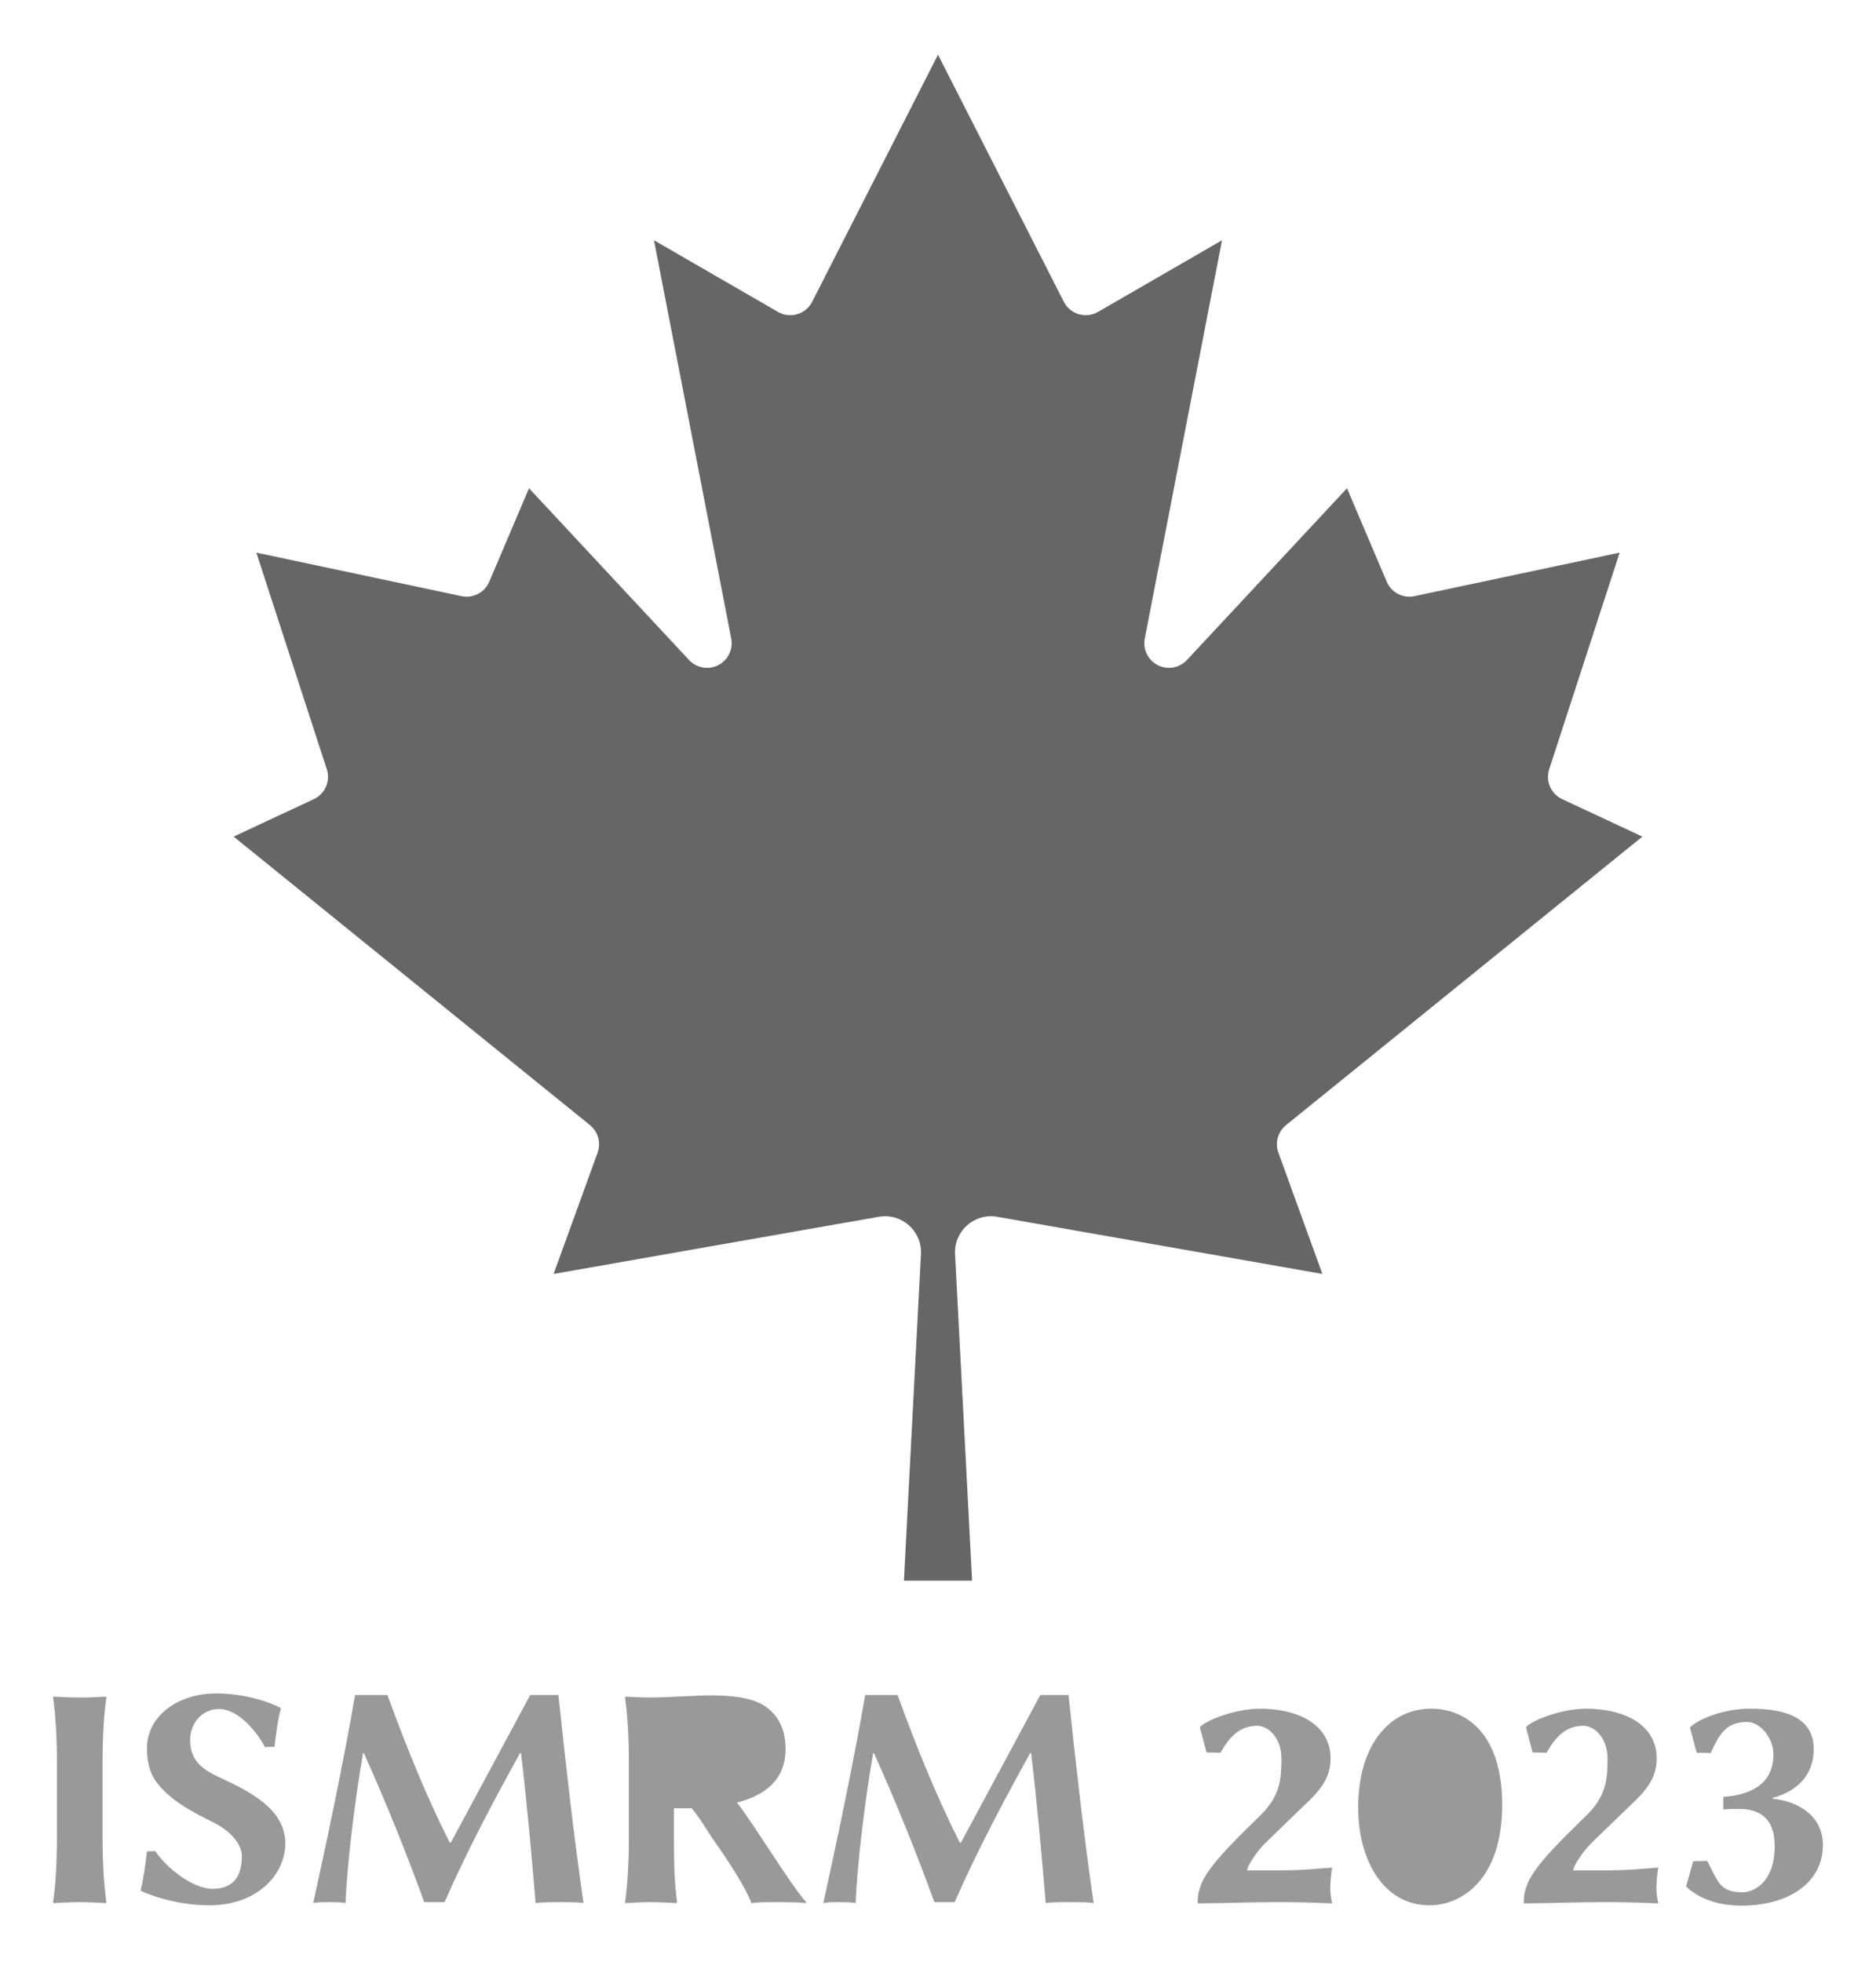 <?xml version="1.0" encoding="UTF-8" standalone="no"?>
<svg
   width="383.889"
   height="401.544"
   viewBox="0 0 3071.114 3212.354"
   version="1.1"
   id="svg8"
   sodipodi:docname="task.svg"
   inkscape:version="1.2.2 (b0a8486541, 2022-12-01)"
   xmlns:inkscape="http://www.inkscape.org/namespaces/inkscape"
   xmlns:sodipodi="http://sodipodi.sourceforge.net/DTD/sodipodi-0.dtd"
   xmlns="http://www.w3.org/2000/svg"
   xmlns:svg="http://www.w3.org/2000/svg"
   xmlns:rdf="http://www.w3.org/1999/02/22-rdf-syntax-ns#"
   xmlns:cc="http://creativecommons.org/ns#"
   xmlns:dc="http://purl.org/dc/elements/1.1/">
  <defs
     id="defs12" />
  <sodipodi:namedview
     id="namedview10"
     pagecolor="#ffffff"
     bordercolor="#666666"
     borderopacity="1.0"
     inkscape:showpageshadow="2"
     inkscape:pageopacity="0.0"
     inkscape:pagecheckerboard="0"
     inkscape:deskcolor="#d1d1d1"
     showgrid="false"
     inkscape:zoom="2.2666667"
     inkscape:cx="165.88235"
     inkscape:cy="174.2647"
     inkscape:window-width="2560"
     inkscape:window-height="1403"
     inkscape:window-x="0"
     inkscape:window-y="0"
     inkscape:window-maximized="1"
     inkscape:current-layer="svg8" />
  <title
     id="title2">Flag of Canada (Pantone colours)</title>
  <path
     style="fill:#666666;stroke:none;stroke-width:0.62"
     d="m 1535.557,89.591 -205.822,404.205 c -10.426,20.844 -36.308,28.523 -56.415,16.739 l -202.723,-117.17 126.469,652.184 c 3.382,17.579 -5.239,35.281 -21.163,43.459 -15.924,8.177 -35.334,4.869 -47.651,-8.122 L 866.015,799.43 800.92,952.556 c -7.56,17.619 -26.487,27.471 -45.256,23.558 l -336.011,-71.294 115.31,354.61 c 6.323,19.305 -2.712,40.297 -21.078,48.976 L 382.456,1369.781 965.826,1842.18 c 13.396,10.875 18.381,29.072 12.399,45.256 l -71.914,198.383 532.534,-93.612 c 37.078,-6.376 70.546,23.172 68.814,60.755 l -27.898,535.014 h 111.591 l -27.898,-535.014 c -1.732,-37.582 31.736,-67.131 68.814,-60.755 l 532.534,93.612 -71.914,-198.383 c -5.982,-16.184 -0.997,-34.381 12.399,-45.256 l 583.37,-472.399 -131.429,-61.375 c -18.366,-8.679 -27.401,-29.671 -21.078,-48.976 l 115.31,-354.61 -336.011,71.294 c -18.769,3.913 -37.696,-5.939 -45.256,-23.558 l -65.094,-153.127 -262.237,281.456 c -12.316,12.991 -31.726,16.299 -47.651,8.122 -15.924,-8.177 -24.545,-25.88 -21.163,-43.459 l 126.469,-652.184 -202.723,117.17 c -20.107,11.785 -45.989,4.105 -56.415,-16.739 z"
     id="path407" />
  <path
     style="font-weight:bold;font-size:550.478px;line-height:1.25;font-family:'Linux Biolinum O';-inkscape-font-specification:'Linux Biolinum O Bold';font-variant-ligatures:none;stroke-width:21.638;fill:#999999"
     d="m 93.152,2883.301 v 127.233 c 0,38.949 -2.077,75.82 -6.232,103.864 l 0.519,1.558 c 0,0 24.927,-1.558 43.103,-1.558 17.657,0 42.584,1.558 42.584,1.558 l 1.039,-1.558 c -4.155,-29.601 -6.232,-64.915 -6.232,-103.864 v -127.233 c 0,-38.949 2.077,-76.34 6.232,-103.864 l -0.519,-1.558 c 0,0 -24.927,1.558 -43.103,1.558 -17.657,0 -42.584,-1.558 -42.584,-1.558 l -1.039,1.558 c 4.155,29.601 6.232,64.915 6.232,103.864 z"
     id="path527" />
  <path
     style="font-weight:bold;font-size:550.478px;line-height:1.25;font-family:'Linux Biolinum O';-inkscape-font-specification:'Linux Biolinum O Bold';font-variant-ligatures:none;stroke-width:21.638;fill:#999999"
     d="m 347.618,3092.587 c -31.678,0 -75.301,-34.275 -93.477,-61.799 l -13.502,0.519 c -2.077,18.695 -6.232,47.777 -10.386,63.357 l 1.039,1.558 c 0,0 48.297,23.369 111.653,23.369 76.34,0 124.117,-48.816 124.117,-101.786 0,-56.606 -61.28,-85.688 -102.825,-105.422 -28.043,-12.983 -52.971,-25.447 -52.971,-63.876 0,-25.966 18.695,-50.374 47.258,-50.374 31.159,0 61.799,36.872 75.301,62.318 l 15.58,-0.519 c 2.077,-18.695 5.712,-46.739 10.386,-62.318 l -1.039,-1.558 c 0,0 -42.584,-23.369 -105.941,-23.369 -58.683,0 -112.173,34.794 -112.173,89.842 0,20.253 3.635,39.987 16.099,56.086 23.889,31.678 63.876,50.893 93.997,65.954 24.408,12.464 45.181,33.236 45.181,54.528 0,36.872 -17.138,53.49 -48.297,53.49 z"
     id="path529" />
  <path
     style="font-weight:bold;font-size:550.478px;line-height:1.25;font-family:'Linux Biolinum O';-inkscape-font-specification:'Linux Biolinum O Bold';font-variant-ligatures:none;stroke-width:21.638;fill:#999999"
     d="m 581.311,2775.283 c -19.215,111.134 -46.739,241.483 -68.55,340.673 5.713,-1.558 17.657,-1.558 23.889,-1.558 5.713,0 23.369,0 29.082,1.558 1.558,-54.528 14.541,-164.624 28.563,-245.638 l 1.558,0.519 c 37.391,83.091 70.627,166.182 98.671,243.56 h 33.236 c 37.91,-86.207 79.456,-164.105 123.598,-244.08 h 1.558 c 9.867,82.052 16.618,159.431 23.889,245.638 7.79,-1.558 32.717,-1.558 40.507,-1.558 7.79,0 30.121,0 37.91,1.558 -16.099,-112.692 -27.524,-212.921 -41.026,-340.673 h -46.219 l -129.83,241.483 h -2.077 c -41.026,-82.052 -71.147,-157.873 -101.786,-241.483 z"
     id="path531" />
  <path
     style="font-weight:bold;font-size:550.478px;line-height:1.25;font-family:'Linux Biolinum O';-inkscape-font-specification:'Linux Biolinum O Bold';font-variant-ligatures:none;stroke-width:21.638;fill:#999999"
     d="m 1103.226,2960.68 c 8.828,0 18.695,0 29.082,0 15.06,17.657 28.562,42.584 43.103,62.318 25.966,37.391 48.816,75.301 54.528,92.958 9.867,-1.558 30.64,-1.558 40.507,-1.558 10.386,0 37.91,0 48.297,1.558 l 1.039,-1.558 c -26.485,-29.601 -80.494,-119.963 -113.211,-163.066 43.623,-11.425 79.456,-35.314 79.456,-87.765 0,-33.236 -12.983,-56.086 -33.756,-70.108 -24.408,-15.579 -59.202,-17.657 -92.958,-17.657 -12.983,0 -75.82,3.635 -91.4,3.635 -17.657,0 -43.623,-1.558 -43.623,-1.558 l -1.039,1.558 c 4.154,29.601 6.232,64.915 6.232,103.864 v 127.233 c 0,38.949 -2.077,75.82 -6.232,103.864 l 0.519,1.558 c 0,0 23.889,-1.558 42.065,-1.558 17.657,0 41.545,1.558 41.545,1.558 l 1.039,-1.558 c -4.155,-29.601 -5.193,-64.915 -5.193,-103.864 z"
     id="path321" />
  <path
     style="font-weight:bold;font-size:550.478px;line-height:1.25;font-family:'Linux Biolinum O';-inkscape-font-specification:'Linux Biolinum O Bold';font-variant-ligatures:none;stroke-width:21.638;fill:#999999"
     d="m 1149.445,2801.768 c 31.678,0 56.087,1.039 56.087,62.318 0,64.915 -23.889,67.511 -74.263,67.511 h -28.043 v -104.383 c 0,-15.06 9.348,-25.447 46.219,-25.447 z"
     id="path533" />
  <path
     style="font-weight:bold;font-size:550.478px;line-height:1.25;font-family:'Linux Biolinum O';-inkscape-font-specification:'Linux Biolinum O Bold';font-variant-ligatures:none;stroke-width:21.638;fill:#999999"
     d="m 1416.374,2775.283 c -19.215,111.134 -46.739,241.483 -68.55,340.673 5.713,-1.558 17.657,-1.558 23.889,-1.558 5.712,0 23.369,0 29.082,1.558 1.558,-54.528 14.541,-164.624 28.562,-245.638 l 1.558,0.519 c 37.391,83.091 70.627,166.182 98.671,243.56 h 33.236 c 37.91,-86.207 79.456,-164.105 123.598,-244.08 h 1.558 c 9.867,82.052 16.618,159.431 23.889,245.638 7.79,-1.558 32.717,-1.558 40.507,-1.558 7.79,0 30.12,0 37.91,1.558 -16.099,-112.692 -27.524,-212.921 -41.026,-340.673 h -46.219 l -129.83,241.483 h -2.077 c -41.026,-82.052 -71.147,-157.873 -101.786,-241.483 z"
     id="path535" />
  <path
     style="font-weight:bold;font-size:550.478px;line-height:1.25;font-family:'Linux Biolinum O';-inkscape-font-specification:'Linux Biolinum O Bold';font-variant-ligatures:none;stroke-width:21.638;fill:#999999"
     d="m 2058.25,2825.657 c 18.695,0 39.468,20.773 39.468,52.97 0,33.236 -1.558,60.241 -32.198,91.4 l -38.429,37.91 c -50.893,51.932 -66.473,75.82 -66.473,106.46 l 0.519,2.077 c 50.374,-0.519 89.842,-2.077 129.31,-2.077 38.949,0 51.413,0.519 90.362,2.077 -1.558,-6.751 -3.116,-17.657 -3.116,-24.408 0,-6.751 1.558,-27.524 3.116,-34.275 -30.121,2.077 -44.661,4.674 -96.593,4.674 h -42.584 c 0,-8.309 18.695,-34.275 29.601,-44.661 l 51.932,-50.374 c 29.601,-28.562 55.048,-48.816 55.048,-88.284 0,-56.086 -54.009,-81.533 -115.808,-81.533 -37.391,0 -83.61,17.137 -96.593,28.562 l -1.558,2.077 10.906,41.026 22.85,0.519 c 17.138,-30.64 34.794,-44.142 60.241,-44.142 z"
     id="path537" />
  <path
     style="font-weight:bold;font-size:550.478px;line-height:1.25;font-family:'Linux Biolinum O';-inkscape-font-specification:'Linux Biolinum O Bold';font-variant-ligatures:none;stroke-width:21.638;fill:#999999"
     d="m 2340.24,3119.591 c 51.413,0 118.924,-41.026 118.924,-164.624 0,-122.04 -64.395,-157.354 -116.327,-157.354 -66.992,0 -119.443,58.164 -119.443,162.027 0,85.168 41.026,159.95 116.847,159.95 z"
     id="path329" />
  <path
     style="font-weight:bold;font-size:550.478px;line-height:1.25;font-family:'Linux Biolinum O';-inkscape-font-specification:'Linux Biolinum O Bold';font-variant-ligatures:none;stroke-width:21.638;fill:#999999"
     d="m 2342.837,2820.983 c 19.734,0 42.584,32.198 42.584,123.598 0,125.156 -23.889,152.68 -44.661,152.68 -43.623,0 -43.103,-87.765 -43.103,-131.907 0,-126.194 24.408,-144.37 45.181,-144.37 z"
     id="path539" />
  <path
     style="font-weight:bold;font-size:550.478px;line-height:1.25;font-family:'Linux Biolinum O';-inkscape-font-specification:'Linux Biolinum O Bold';font-variant-ligatures:none;stroke-width:21.638;fill:#999999"
     d="m 2592.11,2825.657 c 18.695,0 39.468,20.773 39.468,52.97 0,33.236 -1.558,60.241 -32.198,91.4 l -38.429,37.91 c -50.893,51.932 -66.473,75.82 -66.473,106.46 l 0.519,2.077 c 50.374,-0.519 89.842,-2.077 129.31,-2.077 38.949,0 51.413,0.519 90.361,2.077 -1.558,-6.751 -3.116,-17.657 -3.116,-24.408 0,-6.751 1.558,-27.524 3.116,-34.275 -30.12,2.077 -44.661,4.674 -96.593,4.674 h -42.584 c 0,-8.309 18.695,-34.275 29.601,-44.661 l 51.932,-50.374 c 29.601,-28.562 55.048,-48.816 55.048,-88.284 0,-56.086 -54.009,-81.533 -115.808,-81.533 -37.391,0 -83.61,17.137 -96.593,28.562 l -1.558,2.077 10.906,41.026 22.85,0.519 c 17.137,-30.64 34.794,-44.142 60.241,-44.142 z"
     id="path541" />
  <path
     style="font-weight:bold;font-size:550.478px;line-height:1.25;font-family:'Linux Biolinum O';-inkscape-font-specification:'Linux Biolinum O Bold';font-variant-ligatures:none;stroke-width:21.638;fill:#999999"
     d="m 2852.288,3098.299 c -38.949,0 -40.507,-20.773 -57.644,-51.413 l -22.85,0.519 -11.425,41.026 2.077,2.597 c 12.983,11.425 39.987,29.082 88.803,29.082 74.263,0 132.946,-35.833 132.946,-99.19 0,-49.855 -43.623,-72.185 -82.052,-75.82 v -1.558 c 37.91,-9.867 66.992,-35.833 66.992,-79.456 0,-48.816 -40.507,-66.473 -103.864,-66.473 -45.7,0 -84.13,17.657 -97.113,29.082 l -1.558,2.077 10.906,41.026 22.85,0.519 c 15.06,-31.678 24.927,-50.893 60.241,-50.893 20.253,0 42.584,25.447 42.584,52.971 0,43.103 -29.082,65.954 -82.052,69.589 v 20.773 c 6.232,-1.039 20.773,-1.039 25.447,-1.039 29.601,0 58.683,11.425 58.683,60.76 0,60.241 -34.794,75.82 -52.971,75.82 z"
     id="path543" />
</svg>
